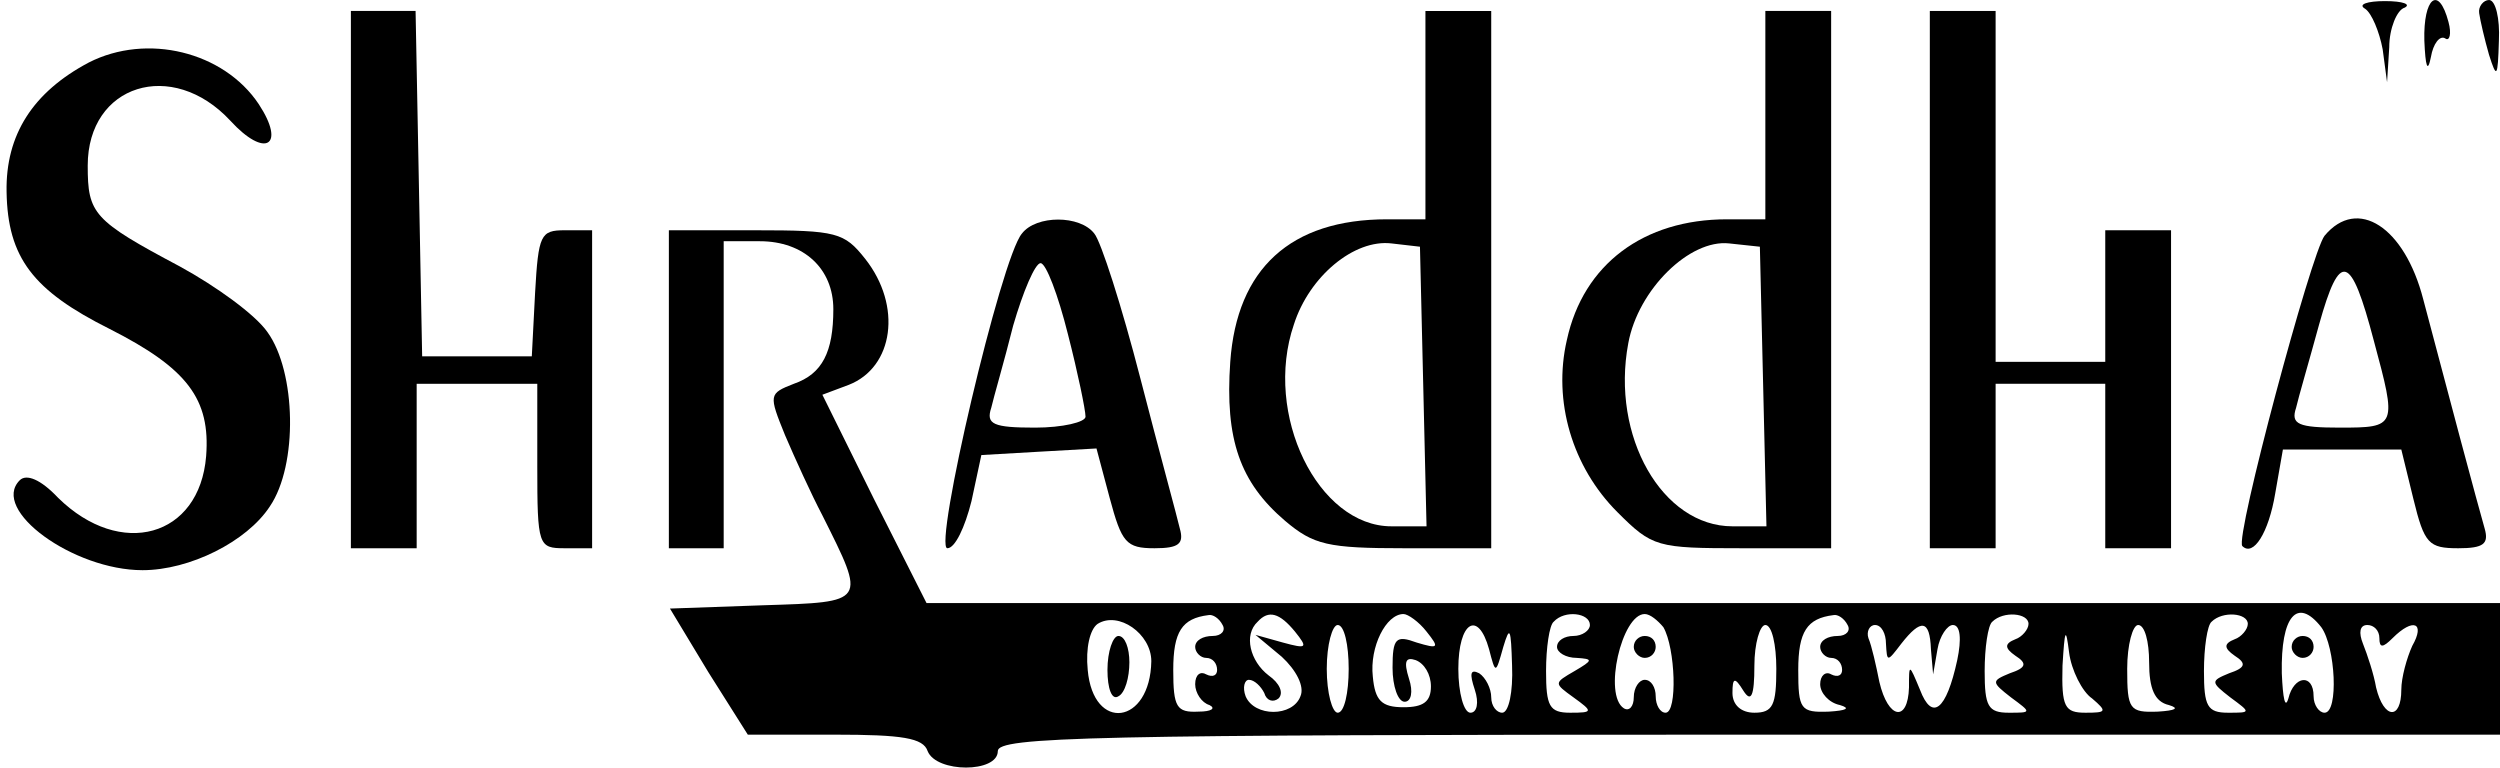 <?xml version="1.0" standalone="no"?>
<svg version="1.0" xmlns="http://www.w3.org/2000/svg"
 width="228pt" height="70pt" viewBox="0 0 228 70"
 preserveAspectRatio="xMidYMid meet">

<g transform="translate(0,70) scale(0.1,-0.1)"
fill="#000000" stroke="none">
<path d="M2157 692 c6 -4 13 -21 16 -37 l4 -30 2 32 c0 17 7 34 14 36 6 3 -1
6 -18 6 -16 0 -25 -3 -18 -7z"/>
<path d="M2211 663 c1 -24 3 -30 6 -15 2 12 8 20 13 17 4 -3 6 4 3 15 -9 34
-23 22 -22 -17z"/>
<path d="M2261 688 c1 -7 5 -24 9 -38 7 -22 8 -21 9 13 1 20 -3 37 -9 37 -5 0
-10 -6 -9 -12z"/>
<path d="M320 445 l0 -245 30 0 30 0 0 75 0 75 55 0 55 0 0 -75 c0 -73 1 -75
25 -75 l25 0 0 145 0 145 -25 0 c-22 0 -24 -4 -27 -57 l-3 -58 -50 0 -50 0 -3
158 -3 157 -29 0 -30 0 0 -245z"/>
<path d="M1300 595 l0 -95 -35 0 c-88 0 -137 -45 -143 -130 -5 -71 9 -110 50
-145 26 -22 39 -25 109 -25 l79 0 0 245 0 245 -30 0 -30 0 0 -95z m-2 -247 l3
-128 -32 0 c-67 0 -117 102 -89 184 14 44 55 78 89 74 l26 -3 3 -127z"/>
<path d="M1610 595 l0 -95 -35 0 c-76 0 -131 -41 -146 -110 -13 -56 5 -116 46
-157 32 -32 36 -33 114 -33 l81 0 0 245 0 245 -30 0 -30 0 0 -95z m-2 -247 l3
-128 -31 0 c-64 0 -111 82 -95 167 9 49 56 95 92 91 l28 -3 3 -127z"/>
<path d="M1760 445 l0 -245 30 0 30 0 0 75 0 75 50 0 50 0 0 -75 0 -75 30 0
30 0 0 145 0 145 -30 0 -30 0 0 -60 0 -60 -50 0 -50 0 0 160 0 160 -30 0 -30
0 0 -245z"/>
<path d="M81 643 c-51 -27 -76 -66 -75 -118 1 -60 24 -90 94 -125 71 -36 92
-64 88 -116 -6 -74 -78 -94 -135 -38 -16 17 -29 22 -35 16 -27 -27 49 -82 112
-82 43 0 95 26 116 58 26 38 24 123 -2 159 -11 16 -47 42 -80 60 -79 42 -84
48 -84 92 0 74 77 98 130 41 32 -35 51 -23 26 15 -32 48 -102 65 -155 38z"/>
<path d="M932 487 c-19 -22 -81 -287 -68 -287 7 0 16 19 22 43 l9 42 52 3 53
3 12 -45 c11 -41 15 -46 41 -46 22 0 27 4 23 18 -2 9 -19 71 -36 137 -17 66
-36 125 -42 132 -13 17 -53 17 -66 0z m42 -92 c9 -35 16 -69 16 -75 0 -5 -21
-10 -46 -10 -38 0 -45 3 -40 18 2 9 12 43 20 75 9 31 20 57 25 57 5 0 16 -29
25 -65z"/>
<path d="M2120 485 c-12 -15 -82 -276 -75 -283 10 -10 24 12 30 48 l7 40 54 0
54 0 11 -45 c10 -41 14 -45 41 -45 23 0 28 4 24 18 -5 17 -36 133 -56 209 -17
66 -60 94 -90 58z m45 -96 c21 -78 21 -79 -31 -79 -38 0 -45 3 -40 18 2 9 12
43 21 76 19 68 29 65 50 -15z"/>
<path d="M610 345 l0 -145 25 0 25 0 0 140 0 140 33 0 c40 0 67 -25 67 -62 0
-39 -10 -59 -36 -68 -23 -9 -23 -10 -8 -47 9 -21 24 -54 34 -73 40 -80 41 -79
-54 -82 l-85 -3 35 -58 36 -57 79 0 c62 0 81 -3 85 -15 8 -20 64 -20 64 0 0
13 83 15 685 15 l685 0 0 60 0 60 -718 0 -717 0 -48 95 -47 95 24 9 c41 16 49
72 15 115 -19 24 -26 26 -100 26 l-79 0 0 -145z m440 -248 c-1 -58 -53 -65
-58 -8 -2 20 2 37 9 42 19 12 49 -9 49 -34z m65 33 c3 -5 -1 -10 -9 -10 -9 0
-16 -4 -16 -10 0 -5 5 -10 10 -10 6 0 10 -5 10 -11 0 -5 -4 -7 -10 -4 -5 3
-10 0 -10 -9 0 -8 6 -17 13 -19 6 -3 2 -6 -10 -6 -20 -1 -23 4 -23 38 0 35 8
47 32 50 4 1 10 -3 13 -9z m66 -6 c12 -15 11 -16 -11 -10 l-25 7 24 -20 c13
-12 21 -27 17 -36 -7 -19 -42 -19 -50 0 -3 8 -1 15 3 15 5 0 11 -6 14 -12 2
-7 8 -9 13 -5 5 5 1 14 -9 21 -17 13 -23 37 -10 49 10 11 20 8 34 -9z m120 0
c12 -15 11 -16 -9 -10 -19 7 -22 4 -22 -23 0 -17 5 -31 11 -31 6 0 8 9 4 21
-5 16 -3 20 6 17 8 -3 14 -13 14 -24 0 -14 -7 -19 -25 -19 -20 0 -26 6 -28 28
-3 27 12 57 28 57 4 0 14 -7 21 -16z m149 6 c0 -5 -7 -10 -15 -10 -8 0 -15 -4
-15 -10 0 -5 8 -10 18 -10 15 -1 15 -2 -2 -12 -19 -11 -19 -11 -1 -24 18 -13
18 -14 -3 -14 -19 0 -22 6 -22 38 0 21 3 42 7 45 10 11 33 8 33 -3z m67 -2
c11 -19 13 -78 2 -78 -5 0 -9 7 -9 15 0 8 -4 15 -10 15 -5 0 -10 -7 -10 -16 0
-8 -4 -13 -9 -10 -19 12 -2 86 19 86 5 0 12 -6 17 -12z m168 2 c3 -5 -1 -10
-9 -10 -9 0 -16 -4 -16 -10 0 -5 5 -10 10 -10 6 0 10 -5 10 -11 0 -5 -4 -7
-10 -4 -5 3 -10 -1 -10 -9 0 -8 8 -17 18 -19 10 -3 6 -5 -10 -6 -26 -1 -28 2
-28 38 0 35 8 47 32 50 4 1 10 -3 13 -9z m165 1 c0 -5 -6 -12 -12 -14 -10 -4
-10 -8 0 -15 11 -7 10 -11 -5 -16 -17 -7 -17 -8 1 -22 19 -14 19 -14 -2 -14
-19 0 -22 6 -22 38 0 21 3 42 7 45 10 10 33 8 33 -2z m200 0 c0 -5 -6 -12 -12
-14 -10 -4 -10 -8 0 -15 11 -7 10 -11 -5 -16 -17 -7 -17 -8 1 -22 19 -14 19
-14 -2 -14 -19 0 -22 6 -22 38 0 21 3 42 7 45 10 10 33 8 33 -2z m67 -3 c13
-18 16 -78 3 -78 -5 0 -10 7 -10 15 0 21 -18 19 -23 -2 -3 -10 -5 0 -6 23 -1
52 14 70 36 42z m-887 -38 c0 -22 -4 -40 -10 -40 -5 0 -10 18 -10 40 0 22 5
40 10 40 6 0 10 -18 10 -40z m128 18 c6 -23 6 -23 13 2 6 20 7 17 8 -17 1 -24
-3 -43 -9 -43 -5 0 -10 6 -10 14 0 8 -5 18 -11 22 -8 4 -9 0 -4 -15 4 -12 2
-21 -4 -21 -6 0 -11 18 -11 40 0 43 18 54 28 18z m262 -18 c0 -33 -3 -40 -20
-40 -12 0 -20 7 -20 18 0 14 2 15 10 2 7 -11 10 -5 10 23 0 20 5 37 10 37 6 0
10 -18 10 -40z m100 23 c1 -17 1 -17 14 0 18 23 26 22 27 -5 l2 -23 4 23 c2
12 9 22 14 22 7 0 8 -13 4 -32 -10 -46 -23 -56 -34 -27 -10 24 -10 24 -10 2
-1 -32 -19 -29 -27 5 -3 15 -7 33 -10 40 -2 6 1 12 6 12 6 0 10 -8 10 -17z
m188 -50 c14 -12 13 -13 -6 -13 -19 0 -22 5 -21 43 2 33 3 36 6 12 2 -16 12
-36 21 -42z m52 33 c0 -24 5 -36 18 -39 10 -3 6 -5 -10 -6 -26 -1 -28 2 -28
39 0 22 5 40 10 40 6 0 10 -15 10 -34z m210 22 c0 -9 3 -9 12 0 19 19 30 14
18 -7 -5 -11 -10 -29 -10 -40 0 -28 -16 -27 -23 2 -2 12 -8 30 -12 40 -4 10
-3 17 4 17 6 0 11 -5 11 -12z"/>
<path d="M1010 89 c0 -17 4 -28 10 -24 6 3 10 17 10 31 0 13 -4 24 -10 24 -5
0 -10 -14 -10 -31z"/>
<path d="M1490 110 c0 -5 5 -10 10 -10 6 0 10 5 10 10 0 6 -4 10 -10 10 -5 0
-10 -4 -10 -10z"/>
<path d="M2090 110 c0 -5 5 -10 10 -10 6 0 10 5 10 10 0 6 -4 10 -10 10 -5 0
-10 -4 -10 -10z"/>
</g>
</svg>
